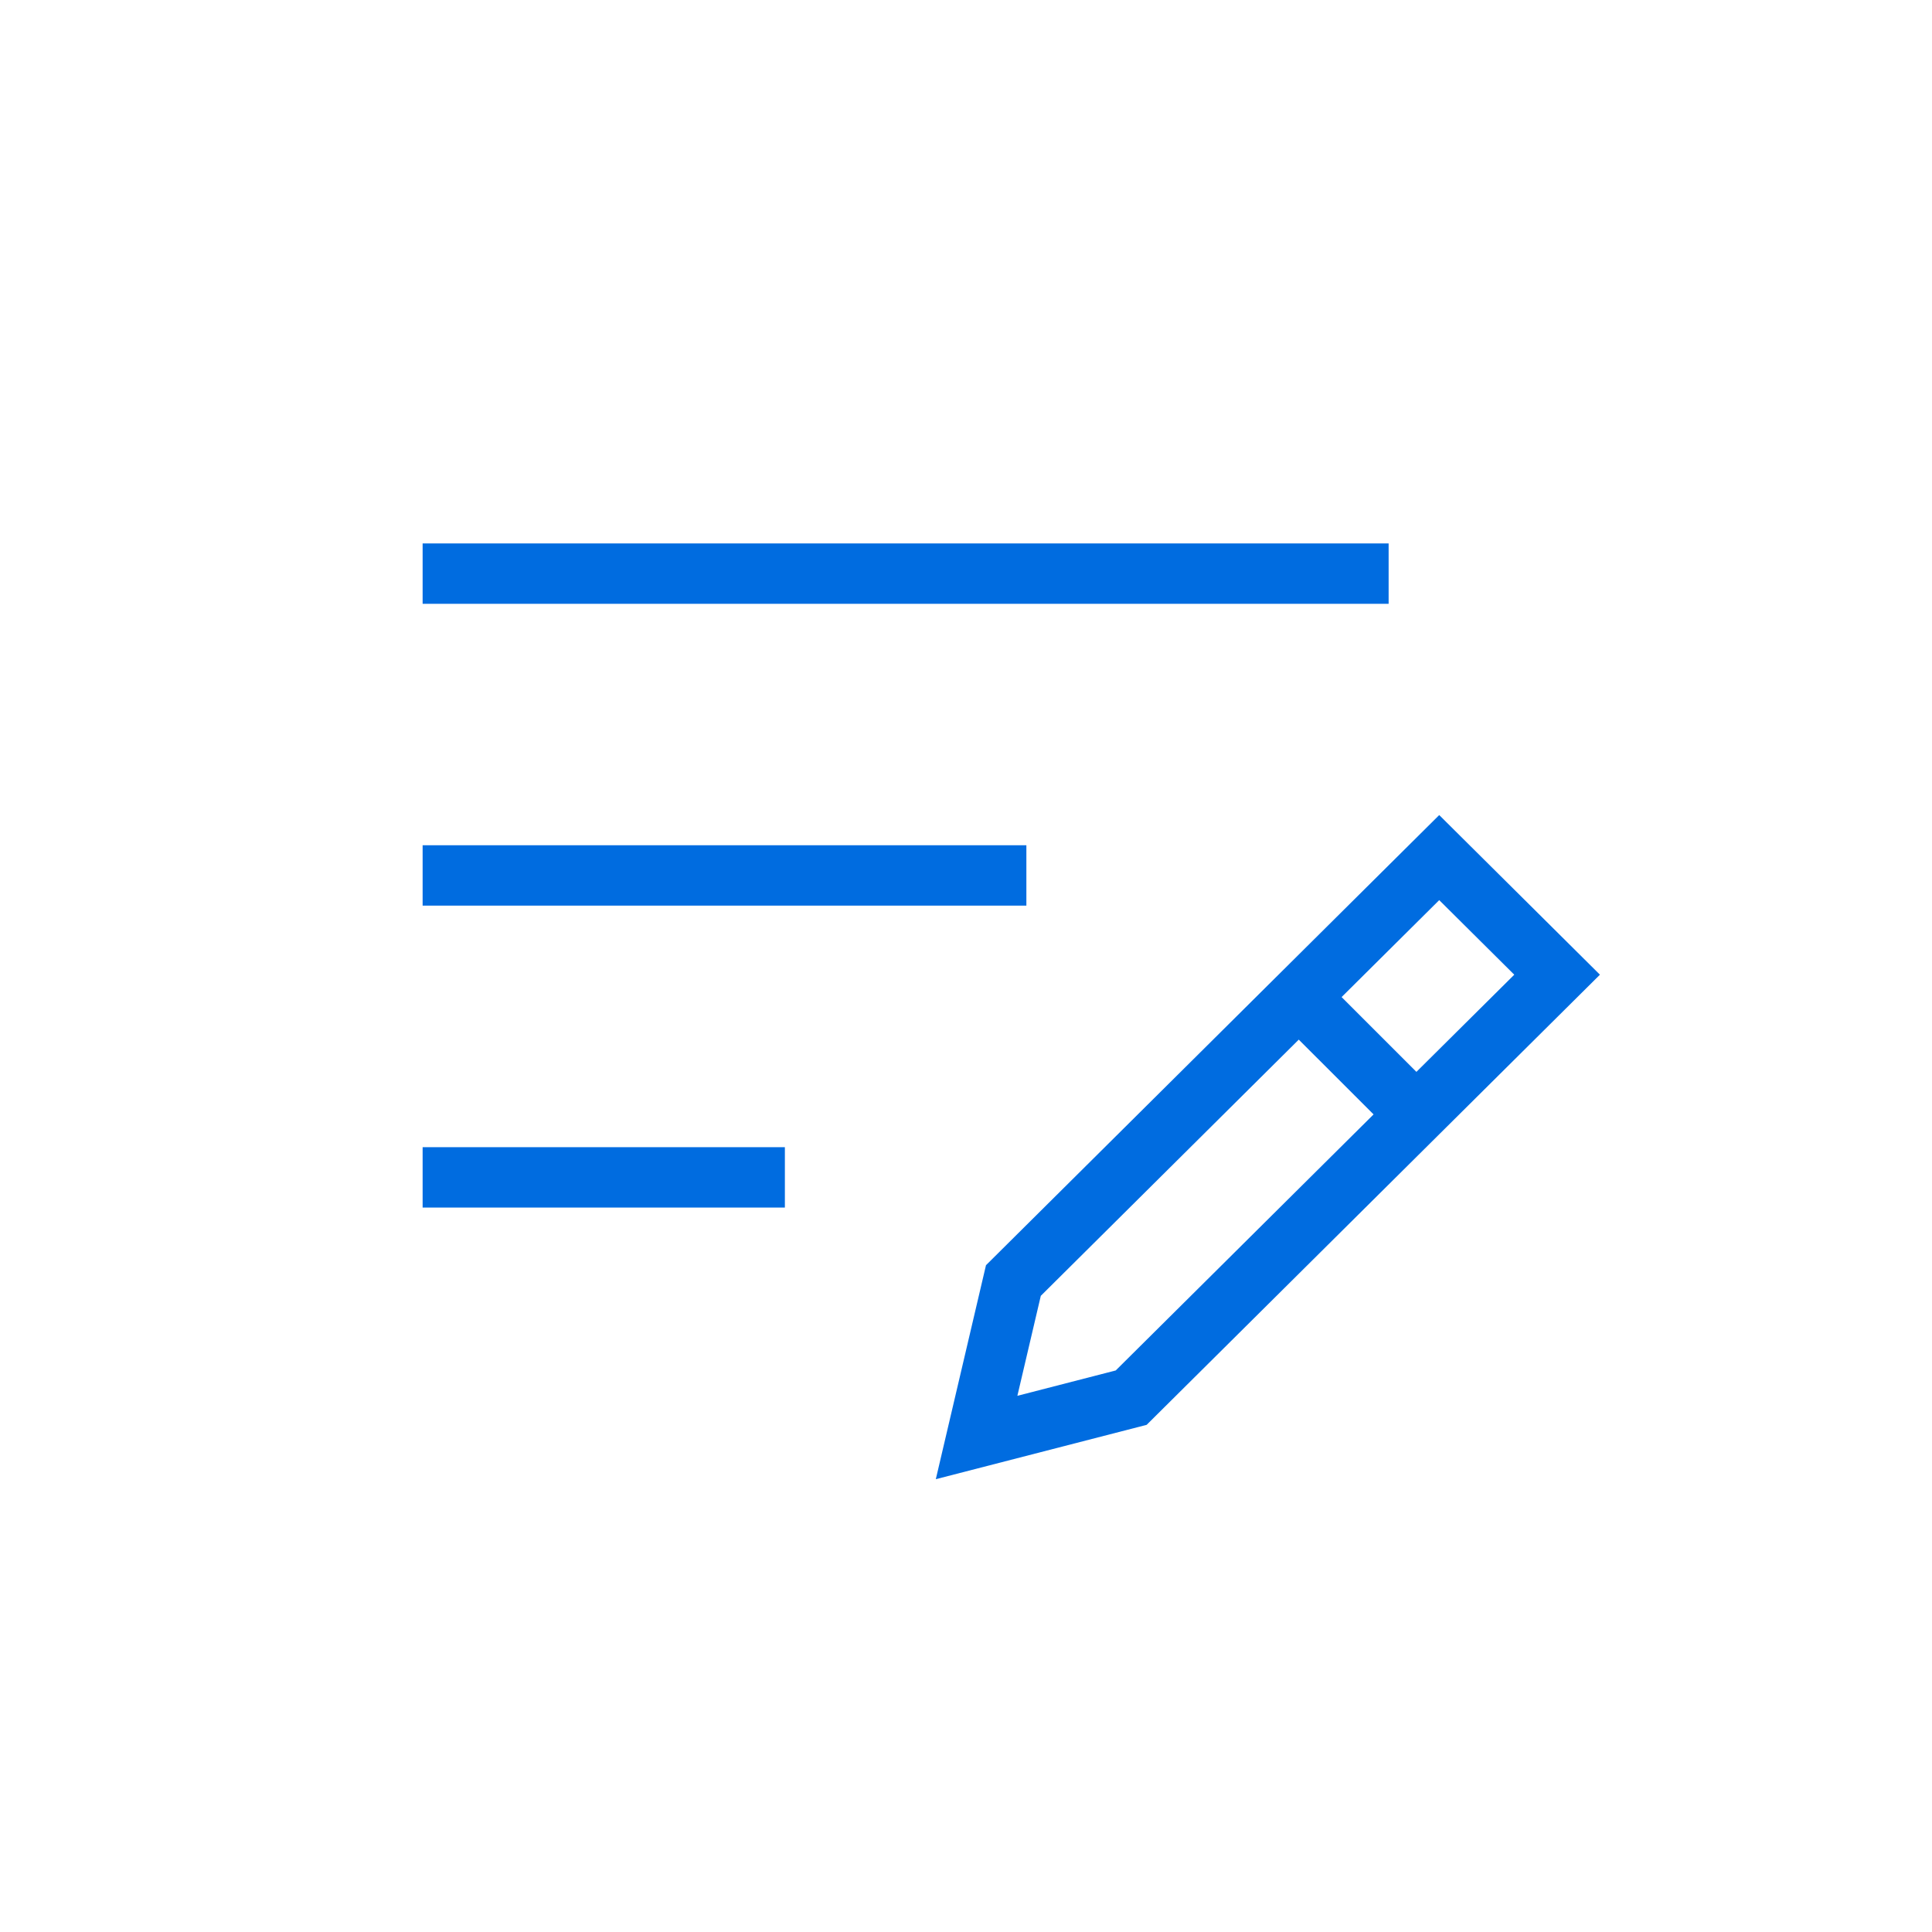 <svg xmlns="http://www.w3.org/2000/svg" width="32" height="32" viewBox="0 0 32 32"><defs><style>.a,.b,.c,.d{fill:none;}.b,.d{stroke:#006ce0;}.c,.d{stroke-miterlimit:10;}.e,.f{stroke:none;}.f{fill:#006ce0;}</style></defs><rect class="a" width="32" height="32"/><g transform="translate(7.71 9.487)"><g transform="translate(0 0)"><path class="b" d="M0,2.178H16" transform="translate(-0.71 -2.164)"/><path class="b" d="M0,2.178H10" transform="translate(-0.71 2.835)"/><path class="b" d="M0,2.178H6" transform="translate(-0.71 7.836)"/><g transform="translate(-2059.091 -117.29)"><g class="c" transform="translate(0 0)"><path class="e" d="M2070.373,131.4l-3.492.9.831-3.544,7.507-7.456,2.663,2.644Z"/><path class="f" d="M 2068.232 130.922 L 2069.861 130.502 L 2076.462 123.947 L 2075.219 122.712 L 2068.62 129.266 L 2068.232 130.922 M 2066.881 132.303 L 2067.712 128.759 L 2075.219 121.303 L 2077.881 123.947 L 2070.373 131.403 L 2066.881 132.303 Z"/></g><line class="d" x2="2" y2="1.999" transform="translate(2072.881 124.304)"/></g></g></g></svg>